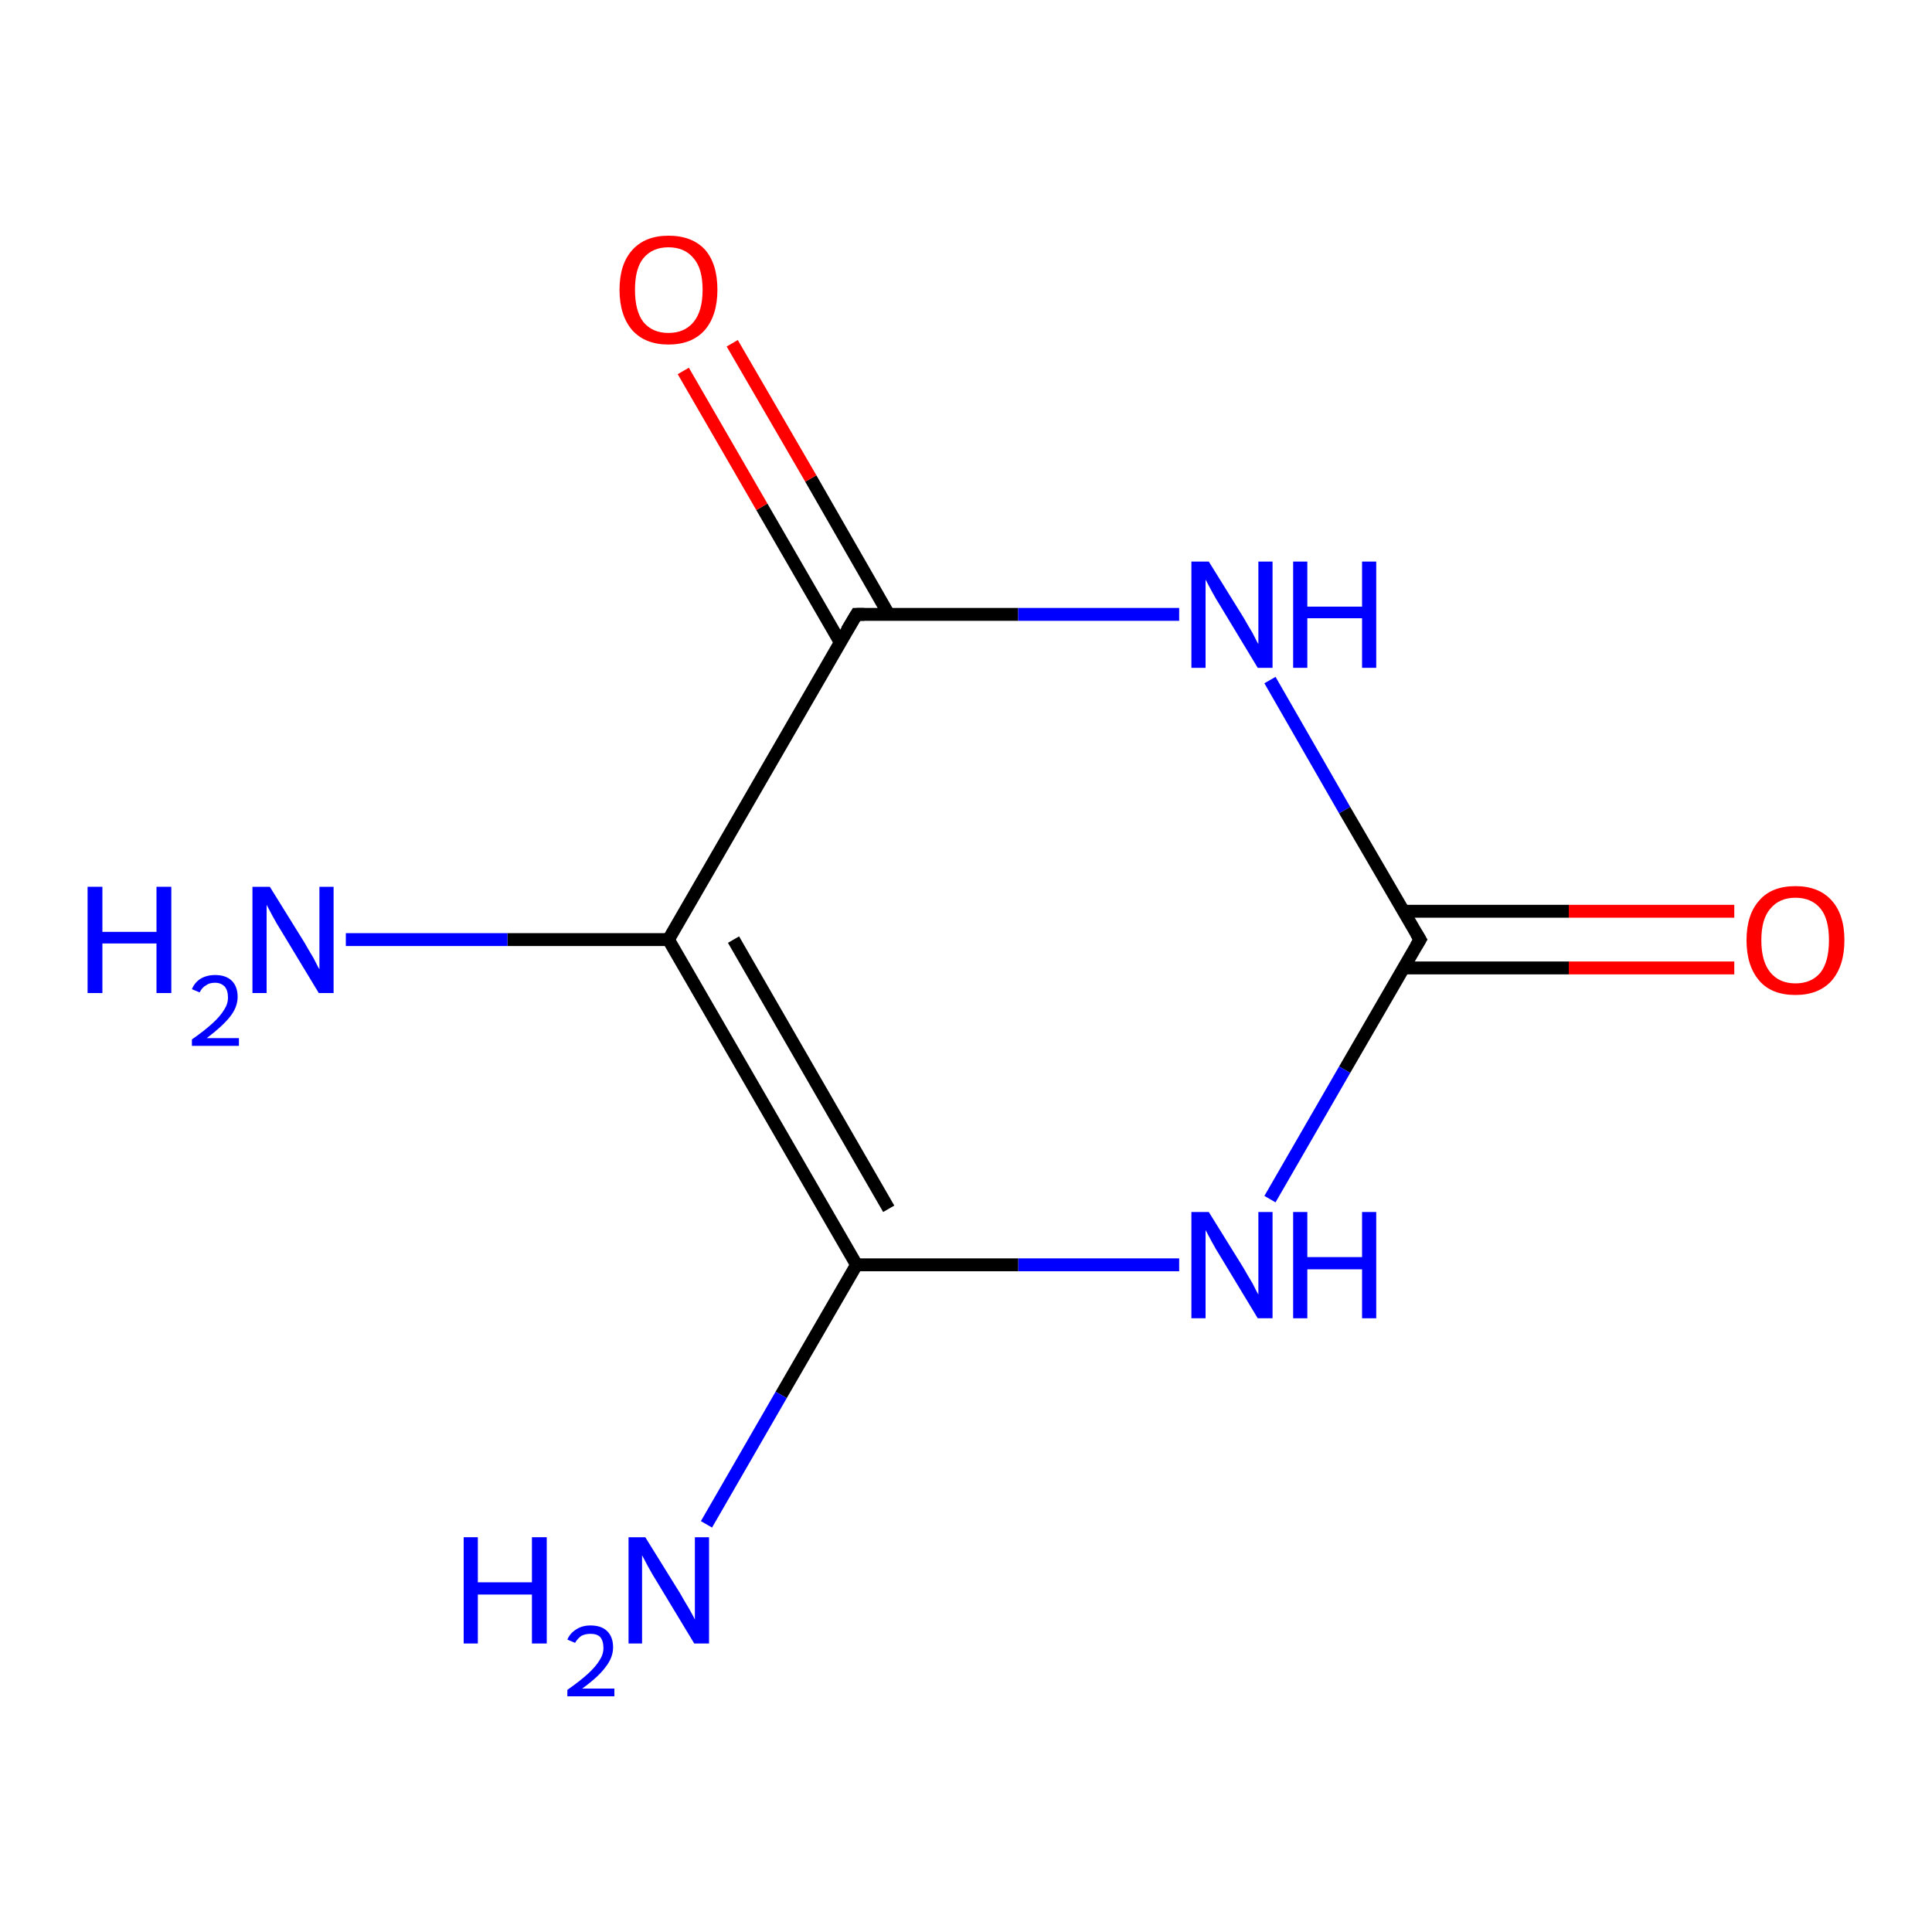 <?xml version='1.0' encoding='iso-8859-1'?>
<svg version='1.1' baseProfile='full'
              xmlns='http://www.w3.org/2000/svg'
                      xmlns:rdkit='http://www.rdkit.org/xml'
                      xmlns:xlink='http://www.w3.org/1999/xlink'
                  xml:space='preserve'
width='300px' height='300px' viewBox='0 0 300 300'>
<!-- END OF HEADER -->
<rect style='opacity:1.0;fill:#FFFFFF;stroke:none' width='300.0' height='300.0' x='0.0' y='0.0'> </rect>
<path class='bond-0 atom-0 atom-1' d='M 269.3,150.3 L 243.6,150.3' style='fill:none;fill-rule:evenodd;stroke:#FF0000;stroke-width:2.0px;stroke-linecap:butt;stroke-linejoin:miter;stroke-opacity:1' />
<path class='bond-0 atom-0 atom-1' d='M 243.6,150.3 L 217.9,150.3' style='fill:none;fill-rule:evenodd;stroke:#000000;stroke-width:2.0px;stroke-linecap:butt;stroke-linejoin:miter;stroke-opacity:1' />
<path class='bond-0 atom-0 atom-1' d='M 269.3,141.5 L 243.6,141.5' style='fill:none;fill-rule:evenodd;stroke:#FF0000;stroke-width:2.0px;stroke-linecap:butt;stroke-linejoin:miter;stroke-opacity:1' />
<path class='bond-0 atom-0 atom-1' d='M 243.6,141.5 L 217.9,141.5' style='fill:none;fill-rule:evenodd;stroke:#000000;stroke-width:2.0px;stroke-linecap:butt;stroke-linejoin:miter;stroke-opacity:1' />
<path class='bond-1 atom-1 atom-2' d='M 220.5,145.9 L 208.8,166.1' style='fill:none;fill-rule:evenodd;stroke:#000000;stroke-width:2.0px;stroke-linecap:butt;stroke-linejoin:miter;stroke-opacity:1' />
<path class='bond-1 atom-1 atom-2' d='M 208.8,166.1 L 197.2,186.2' style='fill:none;fill-rule:evenodd;stroke:#0000FF;stroke-width:2.0px;stroke-linecap:butt;stroke-linejoin:miter;stroke-opacity:1' />
<path class='bond-2 atom-2 atom-3' d='M 183.1,196.4 L 158.1,196.4' style='fill:none;fill-rule:evenodd;stroke:#0000FF;stroke-width:2.0px;stroke-linecap:butt;stroke-linejoin:miter;stroke-opacity:1' />
<path class='bond-2 atom-2 atom-3' d='M 158.1,196.4 L 133.0,196.4' style='fill:none;fill-rule:evenodd;stroke:#000000;stroke-width:2.0px;stroke-linecap:butt;stroke-linejoin:miter;stroke-opacity:1' />
<path class='bond-3 atom-3 atom-4' d='M 133.0,196.4 L 121.3,216.6' style='fill:none;fill-rule:evenodd;stroke:#000000;stroke-width:2.0px;stroke-linecap:butt;stroke-linejoin:miter;stroke-opacity:1' />
<path class='bond-3 atom-3 atom-4' d='M 121.3,216.6 L 109.7,236.7' style='fill:none;fill-rule:evenodd;stroke:#0000FF;stroke-width:2.0px;stroke-linecap:butt;stroke-linejoin:miter;stroke-opacity:1' />
<path class='bond-4 atom-3 atom-5' d='M 133.0,196.4 L 103.8,145.9' style='fill:none;fill-rule:evenodd;stroke:#000000;stroke-width:2.0px;stroke-linecap:butt;stroke-linejoin:miter;stroke-opacity:1' />
<path class='bond-4 atom-3 atom-5' d='M 138.0,187.7 L 113.9,145.9' style='fill:none;fill-rule:evenodd;stroke:#000000;stroke-width:2.0px;stroke-linecap:butt;stroke-linejoin:miter;stroke-opacity:1' />
<path class='bond-5 atom-5 atom-6' d='M 103.8,145.9 L 78.8,145.9' style='fill:none;fill-rule:evenodd;stroke:#000000;stroke-width:2.0px;stroke-linecap:butt;stroke-linejoin:miter;stroke-opacity:1' />
<path class='bond-5 atom-5 atom-6' d='M 78.8,145.9 L 53.7,145.9' style='fill:none;fill-rule:evenodd;stroke:#0000FF;stroke-width:2.0px;stroke-linecap:butt;stroke-linejoin:miter;stroke-opacity:1' />
<path class='bond-6 atom-5 atom-7' d='M 103.8,145.9 L 133.0,95.4' style='fill:none;fill-rule:evenodd;stroke:#000000;stroke-width:2.0px;stroke-linecap:butt;stroke-linejoin:miter;stroke-opacity:1' />
<path class='bond-7 atom-7 atom-8' d='M 138.0,95.4 L 125.9,74.3' style='fill:none;fill-rule:evenodd;stroke:#000000;stroke-width:2.0px;stroke-linecap:butt;stroke-linejoin:miter;stroke-opacity:1' />
<path class='bond-7 atom-7 atom-8' d='M 125.9,74.3 L 113.7,53.3' style='fill:none;fill-rule:evenodd;stroke:#FF0000;stroke-width:2.0px;stroke-linecap:butt;stroke-linejoin:miter;stroke-opacity:1' />
<path class='bond-7 atom-7 atom-8' d='M 130.5,99.8 L 118.3,78.7' style='fill:none;fill-rule:evenodd;stroke:#000000;stroke-width:2.0px;stroke-linecap:butt;stroke-linejoin:miter;stroke-opacity:1' />
<path class='bond-7 atom-7 atom-8' d='M 118.3,78.7 L 106.1,57.6' style='fill:none;fill-rule:evenodd;stroke:#FF0000;stroke-width:2.0px;stroke-linecap:butt;stroke-linejoin:miter;stroke-opacity:1' />
<path class='bond-8 atom-7 atom-9' d='M 133.0,95.4 L 158.1,95.4' style='fill:none;fill-rule:evenodd;stroke:#000000;stroke-width:2.0px;stroke-linecap:butt;stroke-linejoin:miter;stroke-opacity:1' />
<path class='bond-8 atom-7 atom-9' d='M 158.1,95.4 L 183.1,95.4' style='fill:none;fill-rule:evenodd;stroke:#0000FF;stroke-width:2.0px;stroke-linecap:butt;stroke-linejoin:miter;stroke-opacity:1' />
<path class='bond-9 atom-9 atom-1' d='M 197.2,105.6 L 208.8,125.8' style='fill:none;fill-rule:evenodd;stroke:#0000FF;stroke-width:2.0px;stroke-linecap:butt;stroke-linejoin:miter;stroke-opacity:1' />
<path class='bond-9 atom-9 atom-1' d='M 208.8,125.8 L 220.5,145.9' style='fill:none;fill-rule:evenodd;stroke:#000000;stroke-width:2.0px;stroke-linecap:butt;stroke-linejoin:miter;stroke-opacity:1' />
<path d='M 219.9,146.9 L 220.5,145.9 L 219.9,144.9' style='fill:none;stroke:#000000;stroke-width:2.0px;stroke-linecap:butt;stroke-linejoin:miter;stroke-opacity:1;' />
<path d='M 131.5,97.9 L 133.0,95.4 L 134.2,95.4' style='fill:none;stroke:#000000;stroke-width:2.0px;stroke-linecap:butt;stroke-linejoin:miter;stroke-opacity:1;' />
<path class='atom-0' d='M 271.2 146.0
Q 271.2 142.0, 273.2 139.8
Q 275.1 137.6, 278.8 137.6
Q 282.4 137.6, 284.4 139.8
Q 286.4 142.0, 286.4 146.0
Q 286.4 150.0, 284.4 152.3
Q 282.4 154.5, 278.8 154.5
Q 275.1 154.5, 273.2 152.3
Q 271.2 150.0, 271.2 146.0
M 278.8 152.7
Q 281.3 152.7, 282.7 151.0
Q 284.0 149.3, 284.0 146.0
Q 284.0 142.7, 282.7 141.1
Q 281.3 139.4, 278.8 139.4
Q 276.3 139.4, 274.9 141.1
Q 273.5 142.7, 273.5 146.0
Q 273.5 149.3, 274.9 151.0
Q 276.3 152.7, 278.8 152.7
' fill='#FF0000'/>
<path class='atom-2' d='M 187.7 188.2
L 193.1 196.9
Q 193.6 197.8, 194.5 199.3
Q 195.3 200.9, 195.4 201.0
L 195.4 188.2
L 197.6 188.2
L 197.6 204.7
L 195.3 204.7
L 189.5 195.1
Q 188.8 194.0, 188.1 192.7
Q 187.4 191.4, 187.2 191.0
L 187.2 204.7
L 185.0 204.7
L 185.0 188.2
L 187.7 188.2
' fill='#0000FF'/>
<path class='atom-2' d='M 200.8 188.2
L 203.0 188.2
L 203.0 195.2
L 211.5 195.2
L 211.5 188.2
L 213.7 188.2
L 213.7 204.7
L 211.5 204.7
L 211.5 197.1
L 203.0 197.1
L 203.0 204.7
L 200.8 204.7
L 200.8 188.2
' fill='#0000FF'/>
<path class='atom-4' d='M 72.0 238.7
L 74.2 238.7
L 74.2 245.7
L 82.6 245.7
L 82.6 238.7
L 84.9 238.7
L 84.9 255.2
L 82.6 255.2
L 82.6 247.6
L 74.2 247.6
L 74.2 255.2
L 72.0 255.2
L 72.0 238.7
' fill='#0000FF'/>
<path class='atom-4' d='M 88.1 254.6
Q 88.5 253.6, 89.5 253.0
Q 90.4 252.4, 91.7 252.4
Q 93.4 252.4, 94.3 253.3
Q 95.2 254.2, 95.2 255.8
Q 95.2 257.4, 94.0 258.9
Q 92.9 260.4, 90.4 262.2
L 95.4 262.2
L 95.4 263.4
L 88.1 263.4
L 88.1 262.4
Q 90.1 261.0, 91.3 259.9
Q 92.5 258.8, 93.1 257.8
Q 93.7 256.9, 93.7 255.9
Q 93.7 254.8, 93.2 254.2
Q 92.7 253.7, 91.7 253.7
Q 90.9 253.7, 90.3 254.0
Q 89.7 254.4, 89.3 255.1
L 88.1 254.6
' fill='#0000FF'/>
<path class='atom-4' d='M 100.2 238.7
L 105.6 247.4
Q 106.1 248.3, 107.0 249.8
Q 107.9 251.4, 107.9 251.5
L 107.9 238.7
L 110.1 238.7
L 110.1 255.2
L 107.8 255.2
L 102.0 245.6
Q 101.3 244.5, 100.6 243.2
Q 99.9 241.9, 99.7 241.5
L 99.7 255.2
L 97.6 255.2
L 97.6 238.7
L 100.2 238.7
' fill='#0000FF'/>
<path class='atom-6' d='M 13.6 137.7
L 15.9 137.7
L 15.9 144.7
L 24.3 144.7
L 24.3 137.7
L 26.6 137.7
L 26.6 154.2
L 24.3 154.2
L 24.3 146.5
L 15.9 146.5
L 15.9 154.2
L 13.6 154.2
L 13.6 137.7
' fill='#0000FF'/>
<path class='atom-6' d='M 29.8 153.6
Q 30.2 152.6, 31.1 152.0
Q 32.1 151.4, 33.4 151.4
Q 35.1 151.4, 36.0 152.3
Q 36.9 153.2, 36.9 154.8
Q 36.9 156.4, 35.7 157.9
Q 34.5 159.4, 32.1 161.2
L 37.1 161.2
L 37.1 162.4
L 29.8 162.4
L 29.8 161.4
Q 31.8 160.0, 33.0 158.9
Q 34.2 157.8, 34.8 156.8
Q 35.4 155.9, 35.4 154.9
Q 35.4 153.8, 34.9 153.2
Q 34.3 152.6, 33.4 152.6
Q 32.5 152.6, 32.0 153.0
Q 31.4 153.3, 31.0 154.1
L 29.8 153.6
' fill='#0000FF'/>
<path class='atom-6' d='M 41.9 137.7
L 47.3 146.4
Q 47.8 147.3, 48.7 148.8
Q 49.5 150.4, 49.6 150.5
L 49.6 137.7
L 51.8 137.7
L 51.8 154.2
L 49.5 154.2
L 43.7 144.6
Q 43.0 143.5, 42.3 142.2
Q 41.6 140.9, 41.4 140.5
L 41.4 154.2
L 39.2 154.2
L 39.2 137.7
L 41.9 137.7
' fill='#0000FF'/>
<path class='atom-8' d='M 96.2 45.0
Q 96.2 41.0, 98.2 38.8
Q 100.2 36.6, 103.8 36.6
Q 107.5 36.6, 109.5 38.8
Q 111.4 41.0, 111.4 45.0
Q 111.4 49.0, 109.4 51.3
Q 107.4 53.5, 103.8 53.5
Q 100.2 53.5, 98.2 51.3
Q 96.2 49.0, 96.2 45.0
M 103.8 51.7
Q 106.3 51.7, 107.7 50.0
Q 109.1 48.3, 109.1 45.0
Q 109.1 41.7, 107.7 40.1
Q 106.3 38.4, 103.8 38.4
Q 101.3 38.4, 99.9 40.1
Q 98.6 41.7, 98.6 45.0
Q 98.6 48.3, 99.9 50.0
Q 101.3 51.7, 103.8 51.7
' fill='#FF0000'/>
<path class='atom-9' d='M 187.7 87.2
L 193.1 95.9
Q 193.6 96.8, 194.5 98.3
Q 195.3 99.9, 195.4 100.0
L 195.4 87.2
L 197.6 87.2
L 197.6 103.7
L 195.3 103.7
L 189.5 94.1
Q 188.8 93.0, 188.1 91.7
Q 187.4 90.4, 187.2 90.0
L 187.2 103.7
L 185.0 103.7
L 185.0 87.2
L 187.7 87.2
' fill='#0000FF'/>
<path class='atom-9' d='M 200.8 87.2
L 203.0 87.2
L 203.0 94.2
L 211.5 94.2
L 211.5 87.2
L 213.7 87.2
L 213.7 103.7
L 211.5 103.7
L 211.5 96.0
L 203.0 96.0
L 203.0 103.7
L 200.8 103.7
L 200.8 87.2
' fill='#0000FF'/>
</svg>
